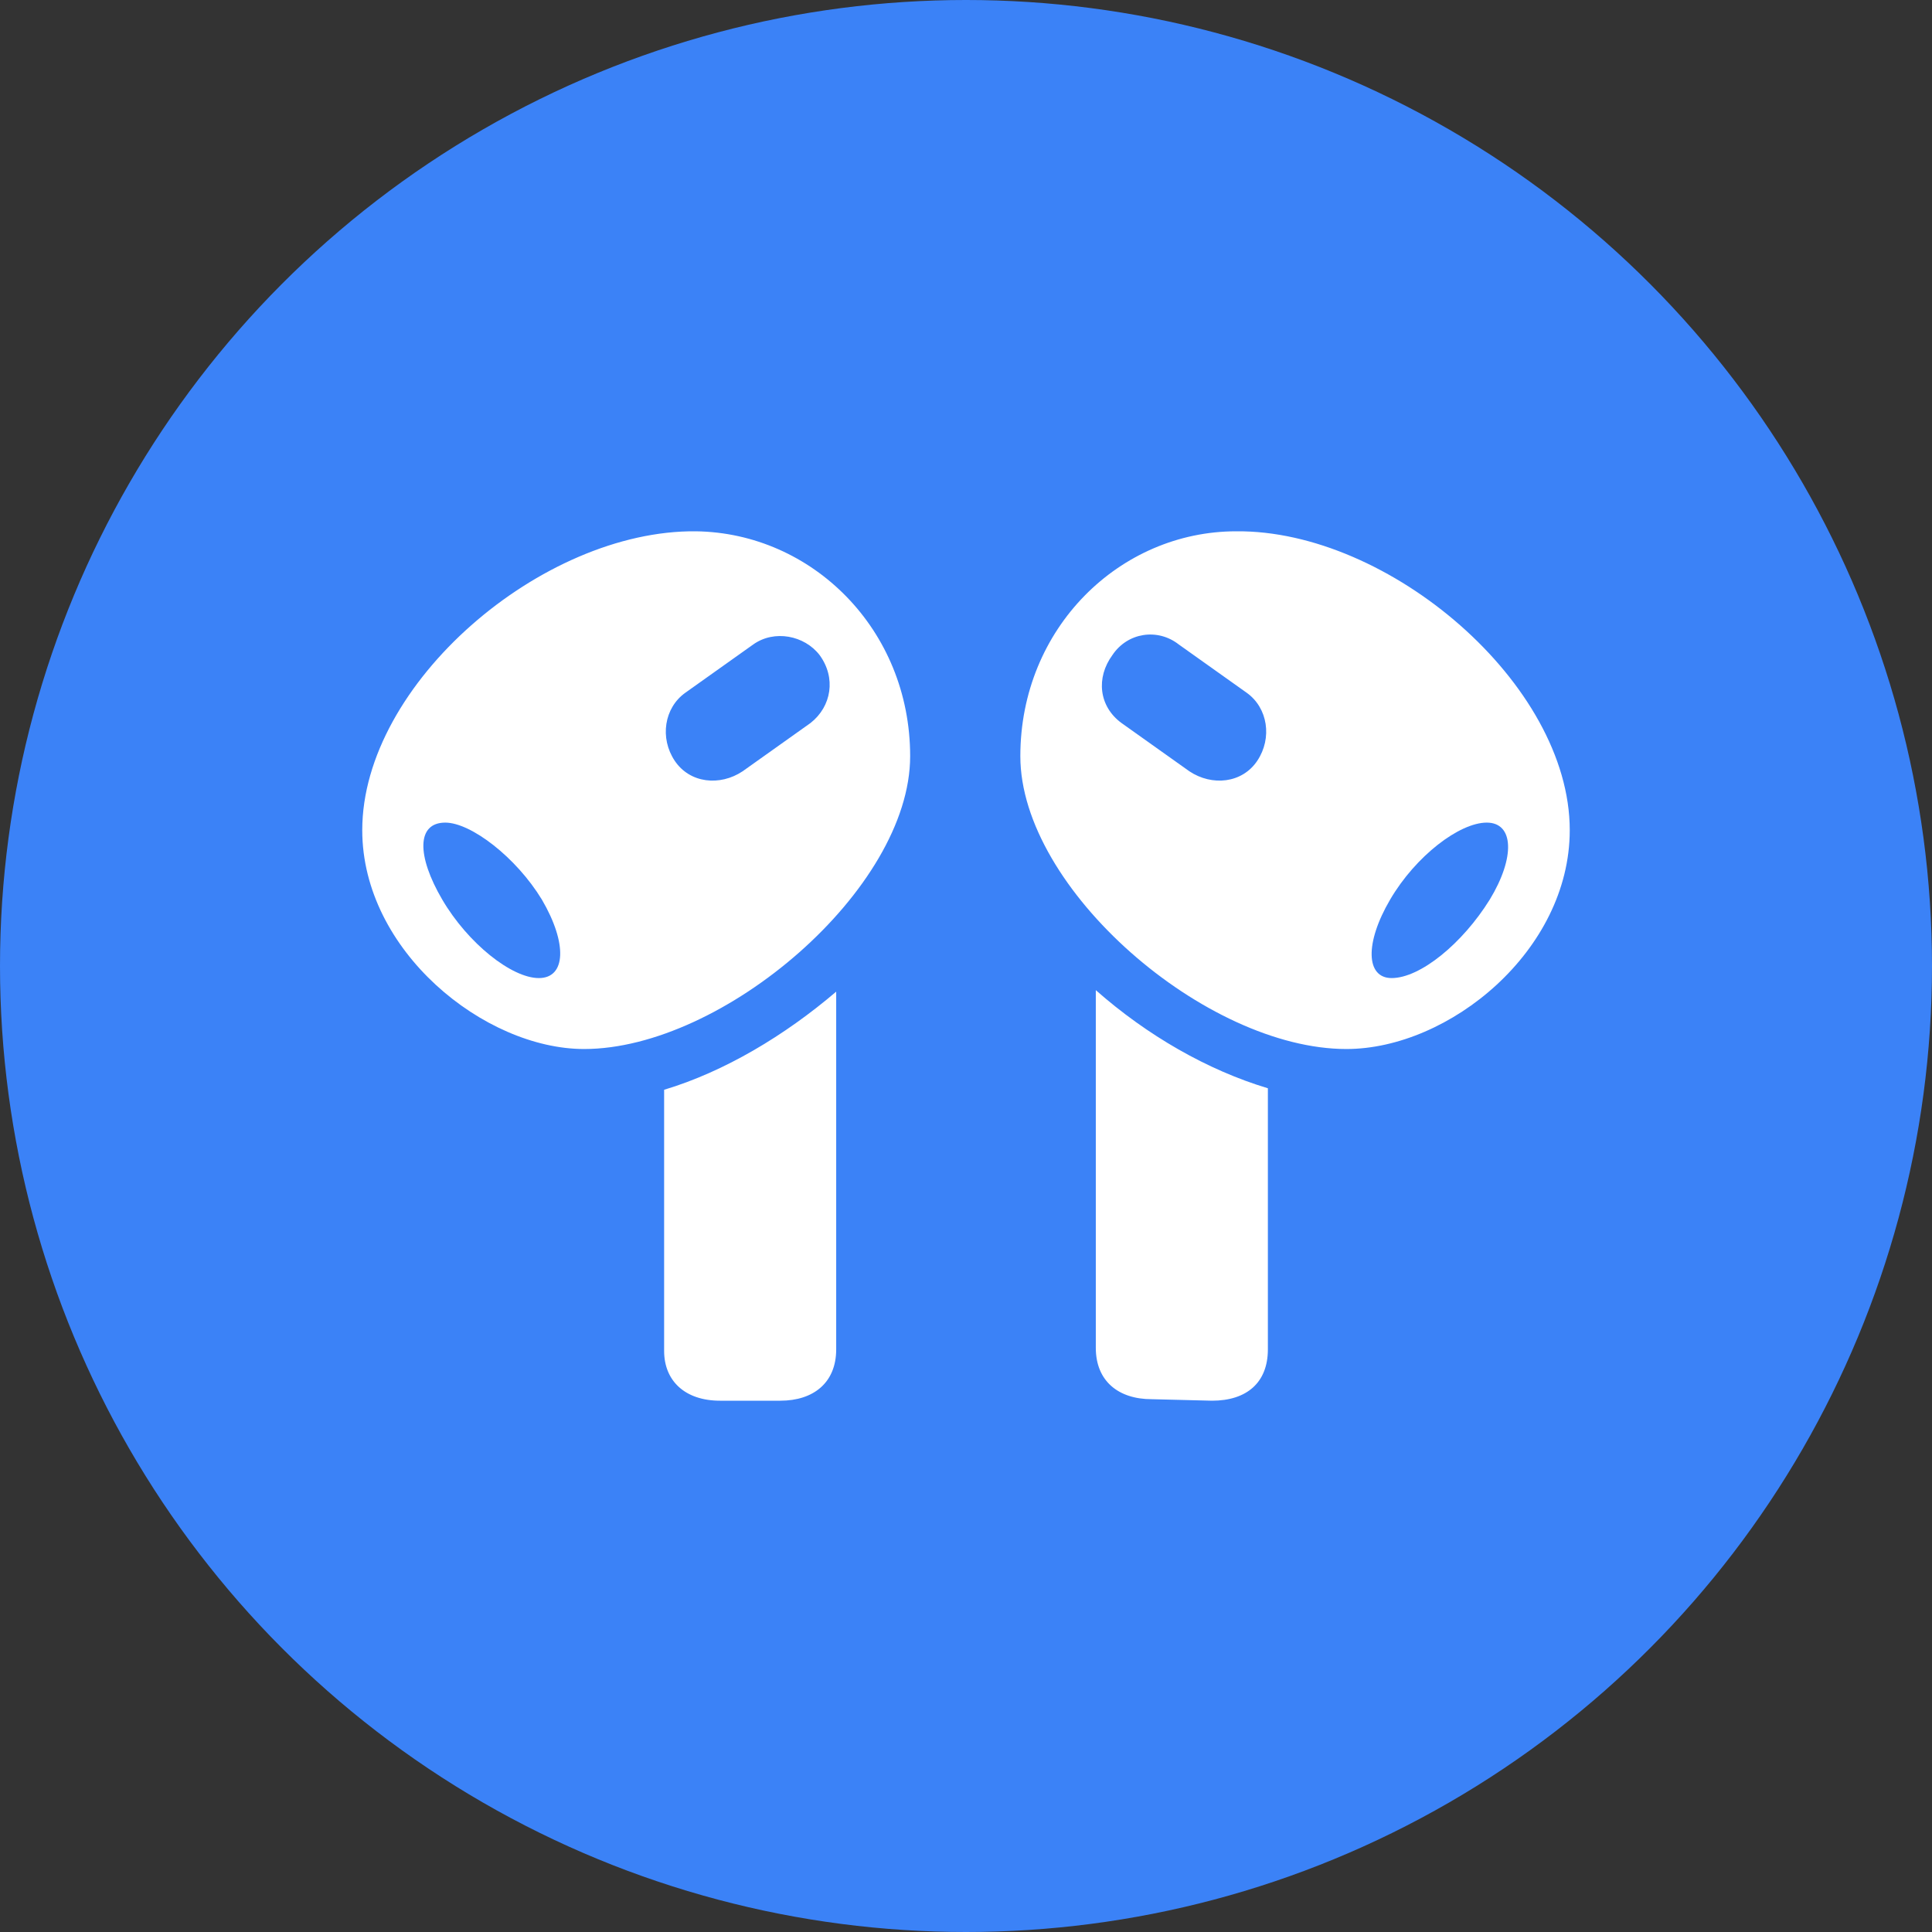 <?xml version="1.0" encoding="utf-8"?>
<!-- Generator: Adobe Illustrator 26.0.2, SVG Export Plug-In . SVG Version: 6.00 Build 0)  -->
<svg version="1.1" id="Layer_1" xmlns="http://www.w3.org/2000/svg" xmlns:xlink="http://www.w3.org/1999/xlink" x="0px" y="0px"
	 viewBox="0 0 128 128" style="enable-background:new 0 0 128 128;" xml:space="preserve">
<rect x="0" y="0" width="128" height="128" fill="#333333" stroke="none"/>
<style type="text/css">
	.st0{fill:#3B82F7;}
	.st1{fill:#FFFFFF;}
</style>
<circle class="st0" cx="64" cy="64" r="64"/>
<path class="st1" d="M81.9,35.2c-7.7,0-14.3,6.4-14.3,14.9c0,8.8,12.3,19.4,21.6,19.4C96,69.5,104,63,104,55
	C104,45.3,92,35.1,81.9,35.2z M46.1,35.2C35.9,35.1,24,45.3,24,55c0,8,8.1,14.5,14.7,14.5c9.2,0,21.6-10.6,21.6-19.4
	C60.3,41.7,53.8,35.3,46.1,35.2z M83.3,50.4c-1,1.5-3,1.7-4.5,0.7l-4.5-3.2c-1.5-1.1-1.7-3-0.6-4.5c1-1.5,3-1.8,4.4-0.7l4.5,3.2
	C84,46.9,84.3,48.9,83.3,50.4z M44.7,50.4c-1-1.5-0.7-3.5,0.7-4.5l4.5-3.2c1.4-1,3.4-0.6,4.4,0.7c1.1,1.5,0.8,3.4-0.6,4.5l-4.5,3.2
	C47.7,52.1,45.7,51.9,44.7,50.4z M35.7,64.8c-1.8,0-4.7-2.3-6.4-5.2c-1.7-2.9-1.7-5.1,0.2-5.1c1.7,0,4.7,2.3,6.4,5.1
	C37.6,62.5,37.5,64.8,35.7,64.8z M92.2,64.8c-1.7,0-1.8-2.3-0.1-5.2c1.7-2.9,4.6-5.1,6.4-5.1s1.9,2.3,0.2,5.1
	C96.9,62.5,94.1,64.8,92.2,64.8z M47.7,92.8h4c2.2,0,3.7-1.2,3.7-3.4V65.7C52,68.6,48,71,44,72.2v17.3C44,91.5,45.4,92.8,47.7,92.8z
	 M80.3,92.8c2.3,0,3.7-1.2,3.7-3.4V72.1c-4-1.2-8-3.5-11.4-6.5v23.7c0,2.2,1.5,3.4,3.7,3.4L80.3,92.8L80.3,92.8z"/>
</svg>
